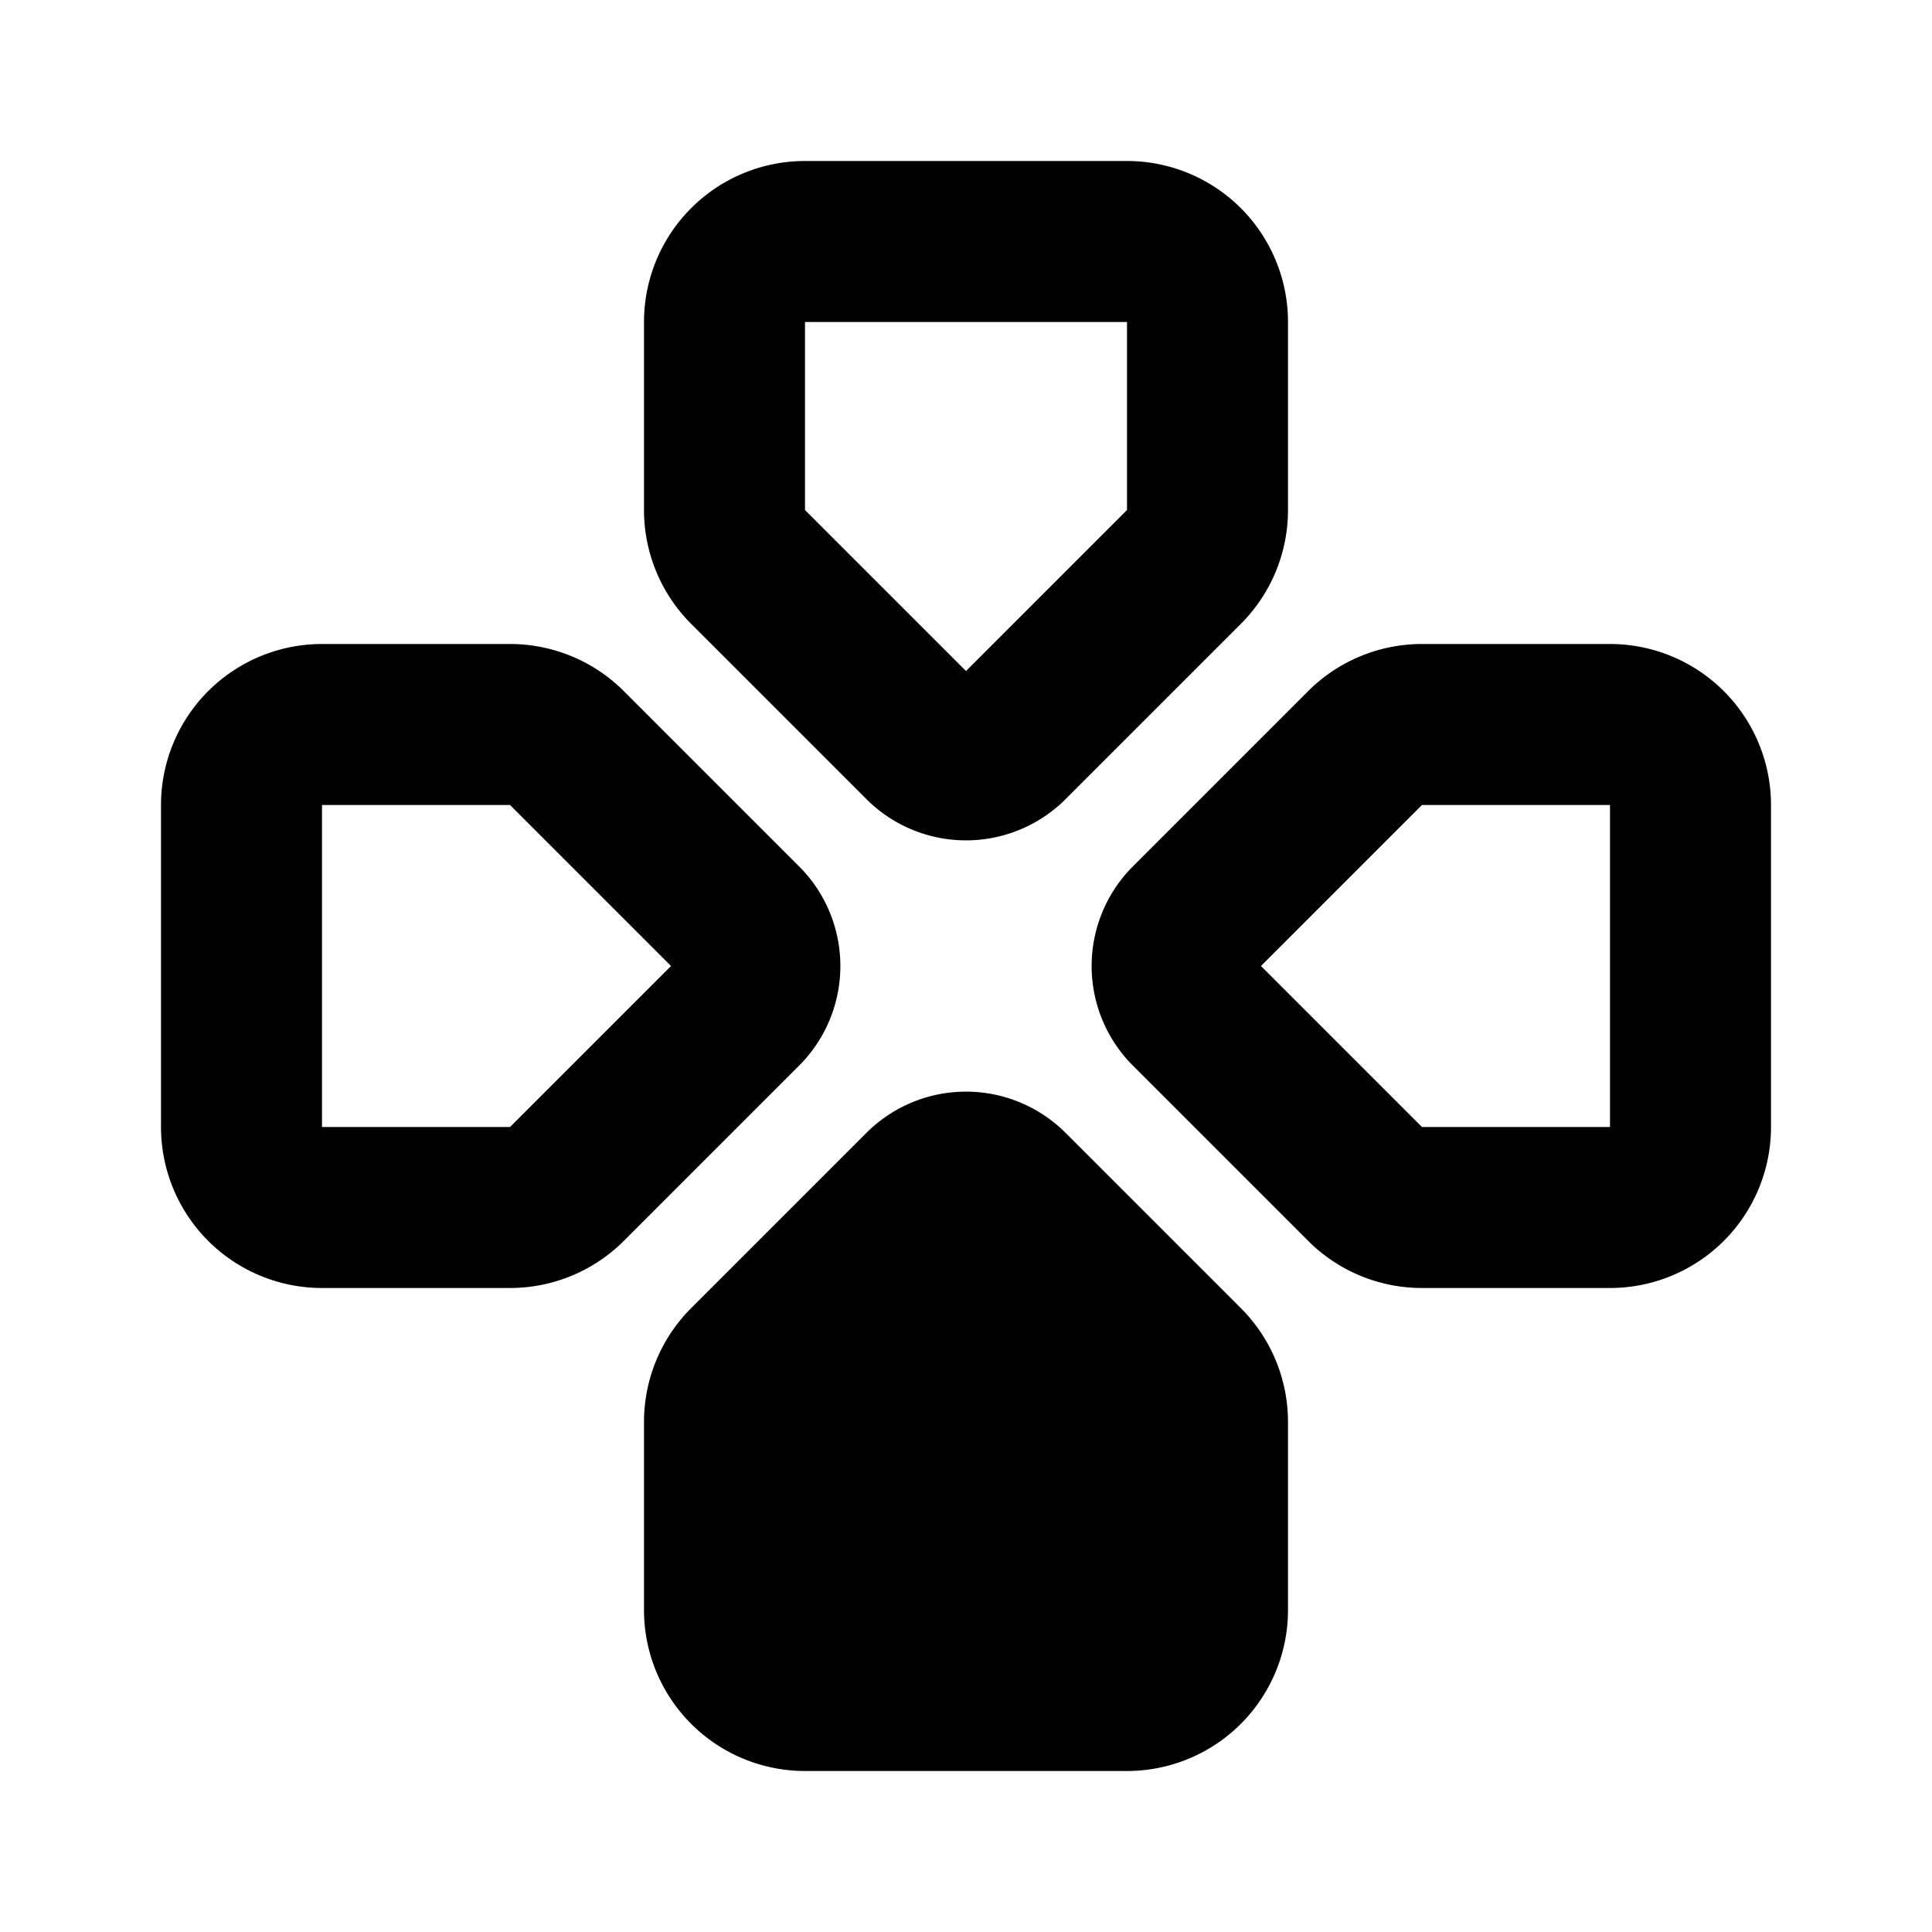 <svg xmlns="http://www.w3.org/2000/svg" width="24" height="24" fill="none" viewBox="0 0 24 24">
  <path fill="currentColor" stroke="currentColor" stroke-linecap="square" stroke-linejoin="round"
    stroke-width="2"
    d="M10 21h4a1 1 0 0 0 1-1v-2.336a1 1 0 0 0-.293-.707L12.53 14.78a.75.75 0 0 0-1.06 0l-2.177 2.177a1 1 0 0 0-.293.707V20a1 1 0 0 0 1 1Z" />
  <path stroke="currentColor" stroke-linecap="square" stroke-linejoin="round" stroke-width="2"
    d="M14 3h-4a1 1 0 0 0-1 1v2.336a1 1 0 0 0 .293.707L11.47 9.22a.75.75 0 0 0 1.06 0l2.177-2.177A1 1 0 0 0 15 6.336V4a1 1 0 0 0-1-1Zm7 11v-4a1 1 0 0 0-1-1h-2.336a1 1 0 0 0-.707.293L14.78 11.47a.75.75 0 0 0 0 1.06l2.177 2.177a1 1 0 0 0 .707.293H20a1 1 0 0 0 1-1ZM3 10v4a1 1 0 0 0 1 1h2.336a1 1 0 0 0 .707-.293L9.22 12.53a.75.75 0 0 0 0-1.06L7.043 9.293A1 1 0 0 0 6.336 9H4a1 1 0 0 0-1 1Z" />
</svg>